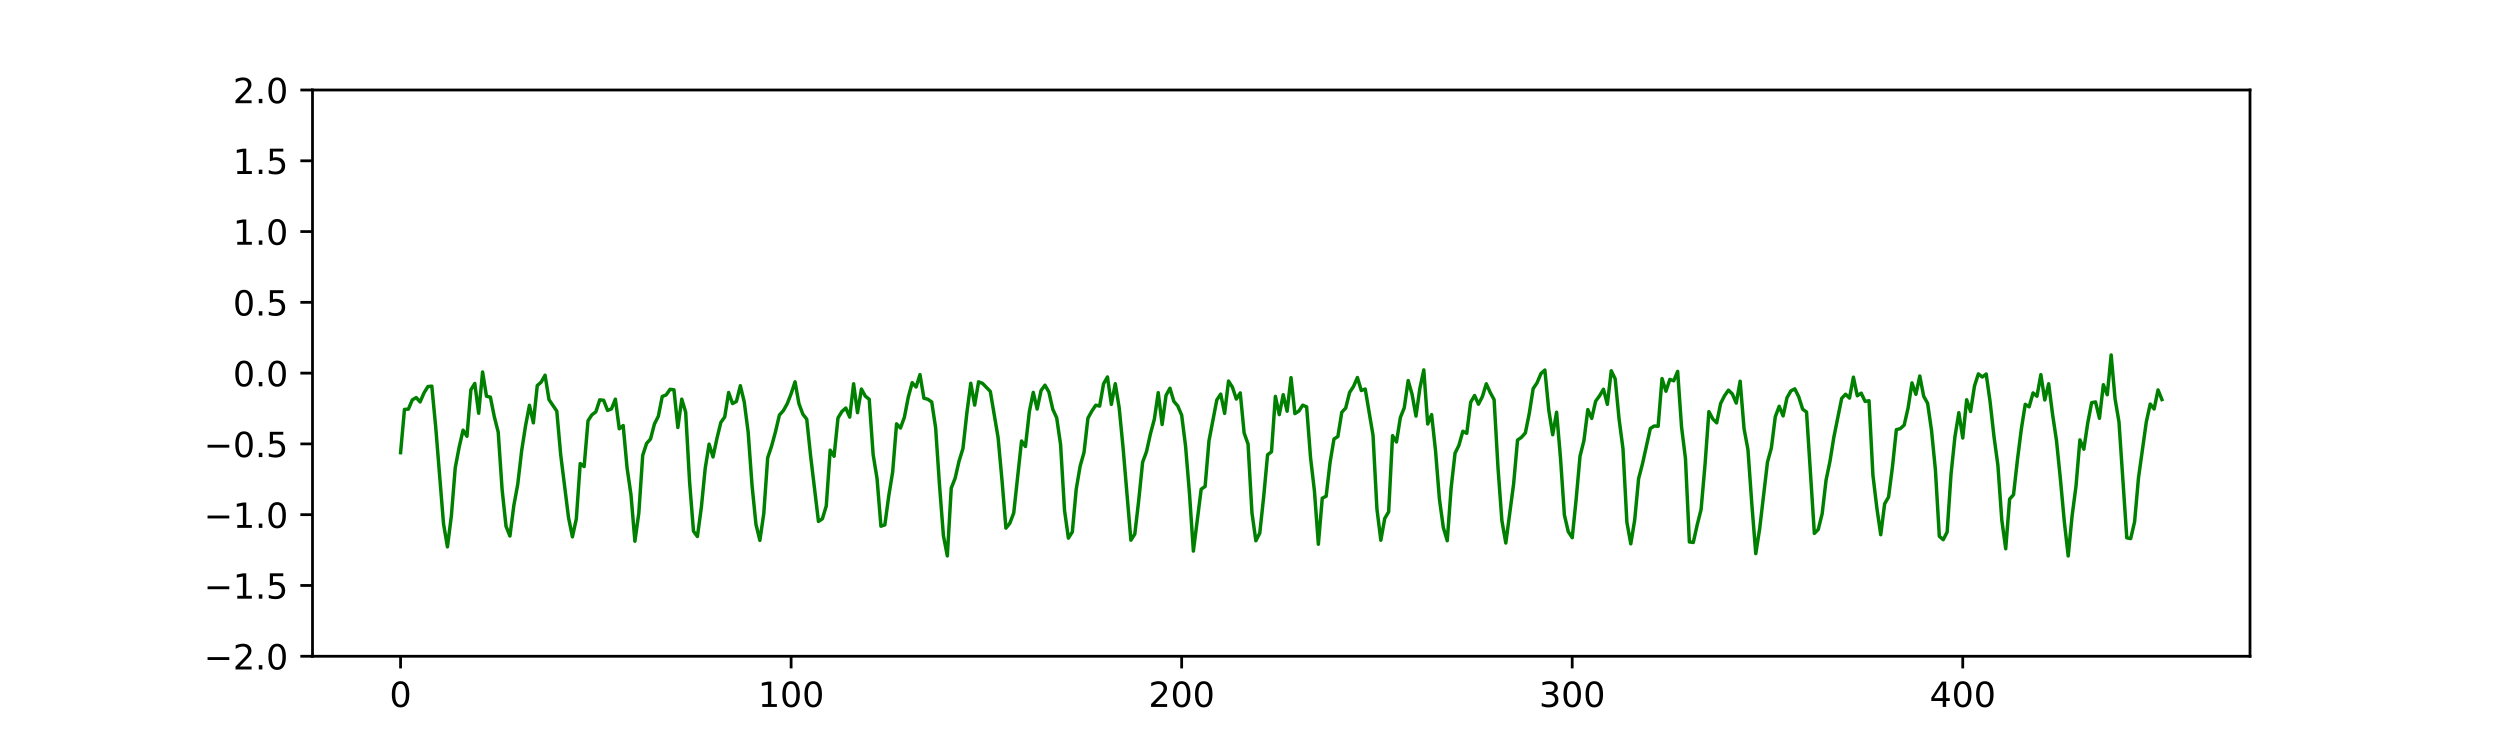 <?xml version="1.0" encoding="utf-8" standalone="no"?>
<!DOCTYPE svg PUBLIC "-//W3C//DTD SVG 1.1//EN"
  "http://www.w3.org/Graphics/SVG/1.1/DTD/svg11.dtd">
<!-- Created with matplotlib (https://matplotlib.org/) -->
<svg height="216pt" version="1.1" viewBox="0 0 720 216" width="720pt" xmlns="http://www.w3.org/2000/svg" xmlns:xlink="http://www.w3.org/1999/xlink">
 <defs>
  <style type="text/css">
*{stroke-linecap:butt;stroke-linejoin:round;}
  </style>
 </defs>
 <g id="figure_1">
  <g id="patch_1">
   <path d="M 0 216 
L 720 216 
L 720 0 
L 0 0 
z
" style="fill:none;"/>
  </g>
  <g id="axes_1">
   <g id="patch_2">
    <path d="M 90 189 
L 648 189 
L 648 25.92 
L 90 25.92 
z
" style="fill:none;"/>
   </g>
   <g id="matplotlib.axis_1">
    <g id="xtick_1">
     <g id="line2d_1">
      <defs>
       <path d="M 0 0 
L 0 3.5 
" id="mfd7dee1ba9" style="stroke:#000000;stroke-width:0.8;"/>
      </defs>
      <g>
       <use style="stroke:#000000;stroke-width:0.8;" x="115.364" xlink:href="#mfd7dee1ba9" y="189"/>
      </g>
     </g>
     <g id="text_1">
      <!-- 0 -->
      <defs>
       <path d="M 31.781 66.406 
Q 24.172 66.406 20.328 58.906 
Q 16.5 51.422 16.5 36.375 
Q 16.5 21.391 20.328 13.891 
Q 24.172 6.391 31.781 6.391 
Q 39.453 6.391 43.281 13.891 
Q 47.125 21.391 47.125 36.375 
Q 47.125 51.422 43.281 58.906 
Q 39.453 66.406 31.781 66.406 
z
M 31.781 74.219 
Q 44.047 74.219 50.516 64.516 
Q 56.984 54.828 56.984 36.375 
Q 56.984 17.969 50.516 8.266 
Q 44.047 -1.422 31.781 -1.422 
Q 19.531 -1.422 13.062 8.266 
Q 6.594 17.969 6.594 36.375 
Q 6.594 54.828 13.062 64.516 
Q 19.531 74.219 31.781 74.219 
z
" id="DejaVuSans-48"/>
      </defs>
      <g transform="translate(112.182 203.598)scale(0.1 -0.1)">
       <use xlink:href="#DejaVuSans-48"/>
      </g>
     </g>
    </g>
    <g id="xtick_2">
     <g id="line2d_2">
      <g>
       <use style="stroke:#000000;stroke-width:0.8;" x="227.841" xlink:href="#mfd7dee1ba9" y="189"/>
      </g>
     </g>
     <g id="text_2">
      <!-- 100 -->
      <defs>
       <path d="M 12.406 8.297 
L 28.516 8.297 
L 28.516 63.922 
L 10.984 60.406 
L 10.984 69.391 
L 28.422 72.906 
L 38.281 72.906 
L 38.281 8.297 
L 54.391 8.297 
L 54.391 0 
L 12.406 0 
z
" id="DejaVuSans-49"/>
      </defs>
      <g transform="translate(218.297 203.598)scale(0.1 -0.1)">
       <use xlink:href="#DejaVuSans-49"/>
       <use x="63.623" xlink:href="#DejaVuSans-48"/>
       <use x="127.246" xlink:href="#DejaVuSans-48"/>
      </g>
     </g>
    </g>
    <g id="xtick_3">
     <g id="line2d_3">
      <g>
       <use style="stroke:#000000;stroke-width:0.8;" x="340.318" xlink:href="#mfd7dee1ba9" y="189"/>
      </g>
     </g>
     <g id="text_3">
      <!-- 200 -->
      <defs>
       <path d="M 19.188 8.297 
L 53.609 8.297 
L 53.609 0 
L 7.328 0 
L 7.328 8.297 
Q 12.938 14.109 22.625 23.891 
Q 32.328 33.688 34.812 36.531 
Q 39.547 41.844 41.422 45.531 
Q 43.312 49.219 43.312 52.781 
Q 43.312 58.594 39.234 62.25 
Q 35.156 65.922 28.609 65.922 
Q 23.969 65.922 18.812 64.312 
Q 13.672 62.703 7.812 59.422 
L 7.812 69.391 
Q 13.766 71.781 18.938 73 
Q 24.125 74.219 28.422 74.219 
Q 39.75 74.219 46.484 68.547 
Q 53.219 62.891 53.219 53.422 
Q 53.219 48.922 51.531 44.891 
Q 49.859 40.875 45.406 35.406 
Q 44.188 33.984 37.641 27.219 
Q 31.109 20.453 19.188 8.297 
z
" id="DejaVuSans-50"/>
      </defs>
      <g transform="translate(330.775 203.598)scale(0.1 -0.1)">
       <use xlink:href="#DejaVuSans-50"/>
       <use x="63.623" xlink:href="#DejaVuSans-48"/>
       <use x="127.246" xlink:href="#DejaVuSans-48"/>
      </g>
     </g>
    </g>
    <g id="xtick_4">
     <g id="line2d_4">
      <g>
       <use style="stroke:#000000;stroke-width:0.8;" x="452.796" xlink:href="#mfd7dee1ba9" y="189"/>
      </g>
     </g>
     <g id="text_4">
      <!-- 300 -->
      <defs>
       <path d="M 40.578 39.312 
Q 47.656 37.797 51.625 33 
Q 55.609 28.219 55.609 21.188 
Q 55.609 10.406 48.188 4.484 
Q 40.766 -1.422 27.094 -1.422 
Q 22.516 -1.422 17.656 -0.516 
Q 12.797 0.391 7.625 2.203 
L 7.625 11.719 
Q 11.719 9.328 16.594 8.109 
Q 21.484 6.891 26.812 6.891 
Q 36.078 6.891 40.938 10.547 
Q 45.797 14.203 45.797 21.188 
Q 45.797 27.641 41.281 31.266 
Q 36.766 34.906 28.719 34.906 
L 20.219 34.906 
L 20.219 43.016 
L 29.109 43.016 
Q 36.375 43.016 40.234 45.922 
Q 44.094 48.828 44.094 54.297 
Q 44.094 59.906 40.109 62.906 
Q 36.141 65.922 28.719 65.922 
Q 24.656 65.922 20.016 65.031 
Q 15.375 64.156 9.812 62.312 
L 9.812 71.094 
Q 15.438 72.656 20.344 73.438 
Q 25.25 74.219 29.594 74.219 
Q 40.828 74.219 47.359 69.109 
Q 53.906 64.016 53.906 55.328 
Q 53.906 49.266 50.438 45.094 
Q 46.969 40.922 40.578 39.312 
z
" id="DejaVuSans-51"/>
      </defs>
      <g transform="translate(443.252 203.598)scale(0.1 -0.1)">
       <use xlink:href="#DejaVuSans-51"/>
       <use x="63.623" xlink:href="#DejaVuSans-48"/>
       <use x="127.246" xlink:href="#DejaVuSans-48"/>
      </g>
     </g>
    </g>
    <g id="xtick_5">
     <g id="line2d_5">
      <g>
       <use style="stroke:#000000;stroke-width:0.8;" x="565.273" xlink:href="#mfd7dee1ba9" y="189"/>
      </g>
     </g>
     <g id="text_5">
      <!-- 400 -->
      <defs>
       <path d="M 37.797 64.312 
L 12.891 25.391 
L 37.797 25.391 
z
M 35.203 72.906 
L 47.609 72.906 
L 47.609 25.391 
L 58.016 25.391 
L 58.016 17.188 
L 47.609 17.188 
L 47.609 0 
L 37.797 0 
L 37.797 17.188 
L 4.891 17.188 
L 4.891 26.703 
z
" id="DejaVuSans-52"/>
      </defs>
      <g transform="translate(555.729 203.598)scale(0.1 -0.1)">
       <use xlink:href="#DejaVuSans-52"/>
       <use x="63.623" xlink:href="#DejaVuSans-48"/>
       <use x="127.246" xlink:href="#DejaVuSans-48"/>
      </g>
     </g>
    </g>
   </g>
   <g id="matplotlib.axis_2">
    <g id="ytick_1">
     <g id="line2d_6">
      <defs>
       <path d="M 0 0 
L -3.5 0 
" id="m18c472758a" style="stroke:#000000;stroke-width:0.8;"/>
      </defs>
      <g>
       <use style="stroke:#000000;stroke-width:0.8;" x="90" xlink:href="#m18c472758a" y="189"/>
      </g>
     </g>
     <g id="text_6">
      <!-- −2.0 -->
      <defs>
       <path d="M 10.594 35.5 
L 73.188 35.5 
L 73.188 27.203 
L 10.594 27.203 
z
" id="DejaVuSans-8722"/>
       <path d="M 10.688 12.406 
L 21 12.406 
L 21 0 
L 10.688 0 
z
" id="DejaVuSans-46"/>
      </defs>
      <g transform="translate(58.717 192.799)scale(0.1 -0.1)">
       <use xlink:href="#DejaVuSans-8722"/>
       <use x="83.789" xlink:href="#DejaVuSans-50"/>
       <use x="147.412" xlink:href="#DejaVuSans-46"/>
       <use x="179.199" xlink:href="#DejaVuSans-48"/>
      </g>
     </g>
    </g>
    <g id="ytick_2">
     <g id="line2d_7">
      <g>
       <use style="stroke:#000000;stroke-width:0.8;" x="90" xlink:href="#m18c472758a" y="168.615"/>
      </g>
     </g>
     <g id="text_7">
      <!-- −1.5 -->
      <defs>
       <path d="M 10.797 72.906 
L 49.516 72.906 
L 49.516 64.594 
L 19.828 64.594 
L 19.828 46.734 
Q 21.969 47.469 24.109 47.828 
Q 26.266 48.188 28.422 48.188 
Q 40.625 48.188 47.75 41.5 
Q 54.891 34.812 54.891 23.391 
Q 54.891 11.625 47.562 5.094 
Q 40.234 -1.422 26.906 -1.422 
Q 22.312 -1.422 17.547 -0.641 
Q 12.797 0.141 7.719 1.703 
L 7.719 11.625 
Q 12.109 9.234 16.797 8.062 
Q 21.484 6.891 26.703 6.891 
Q 35.156 6.891 40.078 11.328 
Q 45.016 15.766 45.016 23.391 
Q 45.016 31 40.078 35.438 
Q 35.156 39.891 26.703 39.891 
Q 22.75 39.891 18.812 39.016 
Q 14.891 38.141 10.797 36.281 
z
" id="DejaVuSans-53"/>
      </defs>
      <g transform="translate(58.717 172.414)scale(0.1 -0.1)">
       <use xlink:href="#DejaVuSans-8722"/>
       <use x="83.789" xlink:href="#DejaVuSans-49"/>
       <use x="147.412" xlink:href="#DejaVuSans-46"/>
       <use x="179.199" xlink:href="#DejaVuSans-53"/>
      </g>
     </g>
    </g>
    <g id="ytick_3">
     <g id="line2d_8">
      <g>
       <use style="stroke:#000000;stroke-width:0.8;" x="90" xlink:href="#m18c472758a" y="148.23"/>
      </g>
     </g>
     <g id="text_8">
      <!-- −1.0 -->
      <g transform="translate(58.717 152.029)scale(0.1 -0.1)">
       <use xlink:href="#DejaVuSans-8722"/>
       <use x="83.789" xlink:href="#DejaVuSans-49"/>
       <use x="147.412" xlink:href="#DejaVuSans-46"/>
       <use x="179.199" xlink:href="#DejaVuSans-48"/>
      </g>
     </g>
    </g>
    <g id="ytick_4">
     <g id="line2d_9">
      <g>
       <use style="stroke:#000000;stroke-width:0.8;" x="90" xlink:href="#m18c472758a" y="127.845"/>
      </g>
     </g>
     <g id="text_9">
      <!-- −0.5 -->
      <g transform="translate(58.717 131.644)scale(0.1 -0.1)">
       <use xlink:href="#DejaVuSans-8722"/>
       <use x="83.789" xlink:href="#DejaVuSans-48"/>
       <use x="147.412" xlink:href="#DejaVuSans-46"/>
       <use x="179.199" xlink:href="#DejaVuSans-53"/>
      </g>
     </g>
    </g>
    <g id="ytick_5">
     <g id="line2d_10">
      <g>
       <use style="stroke:#000000;stroke-width:0.8;" x="90" xlink:href="#m18c472758a" y="107.46"/>
      </g>
     </g>
     <g id="text_10">
      <!-- 0.0 -->
      <g transform="translate(67.097 111.259)scale(0.1 -0.1)">
       <use xlink:href="#DejaVuSans-48"/>
       <use x="63.623" xlink:href="#DejaVuSans-46"/>
       <use x="95.41" xlink:href="#DejaVuSans-48"/>
      </g>
     </g>
    </g>
    <g id="ytick_6">
     <g id="line2d_11">
      <g>
       <use style="stroke:#000000;stroke-width:0.8;" x="90" xlink:href="#m18c472758a" y="87.075"/>
      </g>
     </g>
     <g id="text_11">
      <!-- 0.5 -->
      <g transform="translate(67.097 90.874)scale(0.1 -0.1)">
       <use xlink:href="#DejaVuSans-48"/>
       <use x="63.623" xlink:href="#DejaVuSans-46"/>
       <use x="95.41" xlink:href="#DejaVuSans-53"/>
      </g>
     </g>
    </g>
    <g id="ytick_7">
     <g id="line2d_12">
      <g>
       <use style="stroke:#000000;stroke-width:0.8;" x="90" xlink:href="#m18c472758a" y="66.69"/>
      </g>
     </g>
     <g id="text_12">
      <!-- 1.0 -->
      <g transform="translate(67.097 70.489)scale(0.1 -0.1)">
       <use xlink:href="#DejaVuSans-49"/>
       <use x="63.623" xlink:href="#DejaVuSans-46"/>
       <use x="95.41" xlink:href="#DejaVuSans-48"/>
      </g>
     </g>
    </g>
    <g id="ytick_8">
     <g id="line2d_13">
      <g>
       <use style="stroke:#000000;stroke-width:0.8;" x="90" xlink:href="#m18c472758a" y="46.305"/>
      </g>
     </g>
     <g id="text_13">
      <!-- 1.5 -->
      <g transform="translate(67.097 50.104)scale(0.1 -0.1)">
       <use xlink:href="#DejaVuSans-49"/>
       <use x="63.623" xlink:href="#DejaVuSans-46"/>
       <use x="95.41" xlink:href="#DejaVuSans-53"/>
      </g>
     </g>
    </g>
    <g id="ytick_9">
     <g id="line2d_14">
      <g>
       <use style="stroke:#000000;stroke-width:0.8;" x="90" xlink:href="#m18c472758a" y="25.92"/>
      </g>
     </g>
     <g id="text_14">
      <!-- 2.0 -->
      <g transform="translate(67.097 29.719)scale(0.1 -0.1)">
       <use xlink:href="#DejaVuSans-50"/>
       <use x="63.623" xlink:href="#DejaVuSans-46"/>
       <use x="95.41" xlink:href="#DejaVuSans-48"/>
      </g>
     </g>
    </g>
   </g>
   <g id="line2d_15">
    <path clip-path="url(#p4ff3dd663e)" d="M 115.364 130.371 
L 116.488 117.91 
L 117.613 117.827 
L 118.738 115.168 
L 119.863 114.507 
L 120.988 115.753 
L 122.112 113.167 
L 123.237 111.326 
L 124.362 111.215 
L 125.487 123.024 
L 127.736 150.867 
L 128.861 157.492 
L 129.986 148.648 
L 131.11 134.713 
L 132.235 128.8 
L 133.36 123.892 
L 134.485 125.646 
L 135.61 112.272 
L 136.734 110.442 
L 137.859 119.012 
L 138.984 107.129 
L 140.109 114.116 
L 141.233 114.379 
L 142.358 120.002 
L 143.483 124.442 
L 144.608 140.996 
L 145.733 151.555 
L 146.857 154.374 
L 147.982 145.592 
L 149.107 139.493 
L 150.232 129.833 
L 151.356 122.632 
L 152.481 116.724 
L 153.606 121.779 
L 154.731 111.04 
L 155.855 110.052 
L 156.98 108.056 
L 158.105 115.092 
L 160.355 118.407 
L 161.479 130.964 
L 163.729 149.027 
L 164.854 154.616 
L 165.978 149.442 
L 167.103 133.506 
L 168.228 134.368 
L 169.353 121.161 
L 170.478 119.462 
L 171.602 118.614 
L 172.727 115.157 
L 173.852 115.284 
L 174.977 118.204 
L 176.101 117.756 
L 177.226 114.961 
L 178.351 123.488 
L 179.476 122.56 
L 180.6 134.788 
L 181.725 142.519 
L 182.85 155.865 
L 183.975 147.796 
L 185.1 131.142 
L 186.224 127.696 
L 187.349 126.433 
L 188.474 122.119 
L 189.599 119.89 
L 190.723 114.188 
L 191.848 113.739 
L 192.973 112.12 
L 194.098 112.269 
L 195.223 123.111 
L 196.347 114.96 
L 197.472 118.698 
L 198.597 138.74 
L 199.722 152.982 
L 200.846 154.514 
L 201.971 146.274 
L 203.096 134.932 
L 204.221 127.908 
L 205.345 131.6 
L 206.47 126.31 
L 207.595 121.674 
L 208.72 120.084 
L 209.845 113.038 
L 210.969 116.226 
L 212.094 115.613 
L 213.219 111.084 
L 214.344 115.76 
L 215.468 124.456 
L 216.593 139.843 
L 217.718 151.046 
L 218.843 155.626 
L 219.968 147.895 
L 221.092 131.846 
L 222.217 128.475 
L 223.342 124.338 
L 224.467 119.54 
L 225.591 118.282 
L 226.716 116.288 
L 227.841 113.409 
L 228.966 109.968 
L 230.091 116.241 
L 231.215 119.27 
L 232.34 120.735 
L 233.465 131.38 
L 235.714 150.176 
L 236.839 149.417 
L 237.964 145.716 
L 239.089 129.65 
L 240.213 131.401 
L 241.338 120.39 
L 242.463 118.519 
L 243.588 117.522 
L 244.713 120.127 
L 245.837 110.536 
L 246.962 118.851 
L 248.087 112.049 
L 249.212 114.086 
L 250.336 115.006 
L 251.461 130.91 
L 252.586 137.805 
L 253.711 151.544 
L 254.836 151.161 
L 255.96 142.84 
L 257.085 135.912 
L 258.21 122.07 
L 259.335 123.272 
L 260.459 120.179 
L 261.584 114.375 
L 262.709 110.208 
L 263.834 111.449 
L 264.958 107.887 
L 266.083 114.68 
L 267.208 114.989 
L 268.333 115.767 
L 269.458 123.182 
L 270.582 139.788 
L 271.707 154.287 
L 272.832 160.099 
L 273.957 140.588 
L 275.081 137.712 
L 276.206 132.797 
L 277.331 129.166 
L 278.456 118.95 
L 279.581 110.384 
L 280.705 116.659 
L 281.83 109.969 
L 282.955 110.404 
L 285.204 112.713 
L 287.454 126.062 
L 288.579 138.361 
L 289.703 152.098 
L 290.828 150.7 
L 291.953 147.726 
L 294.203 127.003 
L 295.327 128.589 
L 296.452 118.566 
L 297.577 113.008 
L 298.702 117.8 
L 299.826 112.458 
L 300.951 110.938 
L 302.076 112.896 
L 303.201 117.877 
L 304.326 120.322 
L 305.45 128.066 
L 306.575 146.915 
L 307.7 154.979 
L 308.825 153.203 
L 309.949 140.902 
L 311.074 134.274 
L 312.199 130.278 
L 313.324 120.428 
L 314.448 118.409 
L 315.573 116.705 
L 316.698 116.94 
L 317.823 110.538 
L 318.948 108.562 
L 320.072 116.464 
L 321.197 110.512 
L 322.322 117.401 
L 323.447 128.963 
L 325.696 155.572 
L 326.821 153.815 
L 327.946 144.147 
L 329.071 133.131 
L 330.195 130.062 
L 331.32 124.957 
L 332.445 120.75 
L 333.57 113.091 
L 334.694 122.25 
L 335.819 113.869 
L 336.944 111.81 
L 338.069 115.588 
L 339.194 116.912 
L 340.318 119.555 
L 341.443 128.505 
L 342.568 142.108 
L 343.693 158.715 
L 345.942 140.891 
L 347.067 140.106 
L 348.192 126.927 
L 350.441 115.177 
L 351.566 113.507 
L 352.691 119.058 
L 353.816 109.752 
L 354.94 111.519 
L 356.065 114.926 
L 357.19 113.157 
L 358.315 124.72 
L 359.439 127.887 
L 360.564 147.724 
L 361.689 155.736 
L 362.814 153.522 
L 363.939 143.071 
L 365.063 130.987 
L 366.188 130.108 
L 367.313 114.162 
L 368.438 119.415 
L 369.562 113.676 
L 370.687 118.428 
L 371.812 108.767 
L 372.937 119.112 
L 374.061 118.391 
L 375.186 116.692 
L 376.311 117.173 
L 377.436 131.805 
L 378.561 141.464 
L 379.685 156.738 
L 380.81 143.493 
L 381.935 142.898 
L 383.06 133.178 
L 384.184 126.443 
L 385.309 125.71 
L 386.434 118.732 
L 387.559 117.527 
L 388.684 113.026 
L 389.808 111.313 
L 390.933 108.724 
L 392.058 112.469 
L 393.183 112.044 
L 395.432 125.376 
L 396.557 146.601 
L 397.682 155.585 
L 398.806 149.316 
L 399.931 147.408 
L 401.056 125.473 
L 402.181 127.286 
L 403.306 120.237 
L 404.43 117.433 
L 405.555 109.609 
L 406.68 113.565 
L 407.805 119.827 
L 408.929 111.787 
L 410.054 106.531 
L 411.179 122.106 
L 412.304 119.409 
L 413.429 129.787 
L 414.553 143.727 
L 415.678 151.938 
L 416.803 155.72 
L 417.928 140.503 
L 419.052 130.531 
L 420.177 128.228 
L 421.302 124.207 
L 422.427 124.8 
L 423.552 115.853 
L 424.676 113.905 
L 425.801 116.408 
L 426.926 114.227 
L 428.051 110.531 
L 429.175 113.021 
L 430.3 115.107 
L 431.425 134.743 
L 432.55 150.019 
L 433.674 156.387 
L 435.924 139.352 
L 437.049 126.758 
L 438.174 125.952 
L 439.298 124.678 
L 440.423 119.109 
L 441.548 111.929 
L 442.673 110.255 
L 443.797 107.589 
L 444.922 106.573 
L 446.047 118.095 
L 447.172 125.198 
L 448.297 118.721 
L 449.421 131.869 
L 450.546 148.331 
L 451.671 153.137 
L 452.796 154.854 
L 453.92 143.943 
L 455.045 131.383 
L 456.17 126.901 
L 457.295 117.957 
L 458.419 120.499 
L 459.544 115.541 
L 460.669 113.992 
L 461.794 112.103 
L 462.919 116.449 
L 464.043 106.781 
L 465.168 109.116 
L 466.293 120.693 
L 467.418 129.233 
L 468.542 150.405 
L 469.667 156.618 
L 470.792 149.751 
L 471.917 137.858 
L 473.042 133.537 
L 475.291 123.403 
L 476.416 122.685 
L 477.541 122.759 
L 478.665 109.036 
L 479.79 112.672 
L 480.915 109.274 
L 482.04 109.665 
L 483.164 106.962 
L 484.289 123.011 
L 485.414 132.068 
L 486.539 156.075 
L 487.664 156.232 
L 488.788 151.185 
L 489.913 146.72 
L 491.038 133.948 
L 492.163 118.555 
L 493.287 120.658 
L 494.412 121.779 
L 495.537 116.205 
L 496.662 113.99 
L 497.787 112.37 
L 498.911 113.446 
L 500.036 116.084 
L 501.161 109.79 
L 502.286 123.457 
L 503.41 129.505 
L 504.535 145.289 
L 505.66 159.442 
L 506.785 152.272 
L 509.034 133.087 
L 510.159 128.976 
L 511.284 120.009 
L 512.409 117.007 
L 513.533 119.782 
L 514.658 114.536 
L 515.783 112.574 
L 516.908 111.991 
L 518.032 114.262 
L 519.157 117.839 
L 520.282 118.678 
L 522.532 153.617 
L 523.656 152.478 
L 524.781 147.958 
L 525.906 138.272 
L 527.031 132.851 
L 528.155 125.872 
L 530.405 114.727 
L 531.53 113.55 
L 532.655 114.648 
L 533.779 108.628 
L 534.904 113.983 
L 536.029 113.231 
L 537.154 115.609 
L 538.278 115.408 
L 539.403 136.888 
L 540.528 146.248 
L 541.653 154 
L 542.777 145.104 
L 543.902 143.152 
L 545.027 134.443 
L 546.152 123.743 
L 547.277 123.454 
L 548.401 122.421 
L 549.526 117.505 
L 550.651 110.273 
L 551.776 113.566 
L 552.9 108.294 
L 554.025 114.14 
L 555.15 116.148 
L 556.275 123.932 
L 557.4 135.355 
L 558.524 154.446 
L 559.649 155.424 
L 560.774 153.232 
L 561.899 136.553 
L 563.023 125.752 
L 564.148 118.86 
L 565.273 126.139 
L 566.398 115.133 
L 567.522 118.508 
L 568.647 111.174 
L 569.772 107.691 
L 570.897 108.576 
L 572.022 107.714 
L 573.146 115.713 
L 574.271 125.768 
L 575.396 134.024 
L 576.521 149.814 
L 577.645 158.043 
L 578.77 143.742 
L 579.895 142.473 
L 581.02 132.452 
L 582.145 123.579 
L 583.269 116.449 
L 584.394 117.169 
L 585.519 113.16 
L 586.644 114.112 
L 587.768 107.894 
L 588.893 115.191 
L 590.018 110.53 
L 591.143 119.361 
L 592.267 126.885 
L 593.392 137.932 
L 594.517 150.187 
L 595.642 160.112 
L 596.767 148.552 
L 597.891 139.976 
L 599.016 126.688 
L 600.141 129.366 
L 601.266 121.839 
L 602.39 115.974 
L 603.515 115.759 
L 604.64 120.471 
L 605.765 110.791 
L 606.89 113.688 
L 608.014 102.233 
L 609.139 114.879 
L 610.264 121.508 
L 612.513 154.895 
L 613.638 155.114 
L 614.763 150.276 
L 615.888 137.578 
L 618.137 121.523 
L 619.262 116.373 
L 620.387 117.787 
L 621.512 112.301 
L 622.636 115.077 
L 622.636 115.077 
" style="fill:none;stroke:#008000;stroke-linecap:square;"/>
   </g>
   <g id="patch_3">
    <path d="M 90 189 
L 90 25.92 
" style="fill:none;stroke:#000000;stroke-linecap:square;stroke-linejoin:miter;stroke-width:0.8;"/>
   </g>
   <g id="patch_4">
    <path d="M 648 189 
L 648 25.92 
" style="fill:none;stroke:#000000;stroke-linecap:square;stroke-linejoin:miter;stroke-width:0.8;"/>
   </g>
   <g id="patch_5">
    <path d="M 90 189 
L 648 189 
" style="fill:none;stroke:#000000;stroke-linecap:square;stroke-linejoin:miter;stroke-width:0.8;"/>
   </g>
   <g id="patch_6">
    <path d="M 90 25.92 
L 648 25.92 
" style="fill:none;stroke:#000000;stroke-linecap:square;stroke-linejoin:miter;stroke-width:0.8;"/>
   </g>
  </g>
 </g>
 <defs>
  <clipPath id="p4ff3dd663e">
   <rect height="163.08" width="558" x="90" y="25.92"/>
  </clipPath>
 </defs>
</svg>
